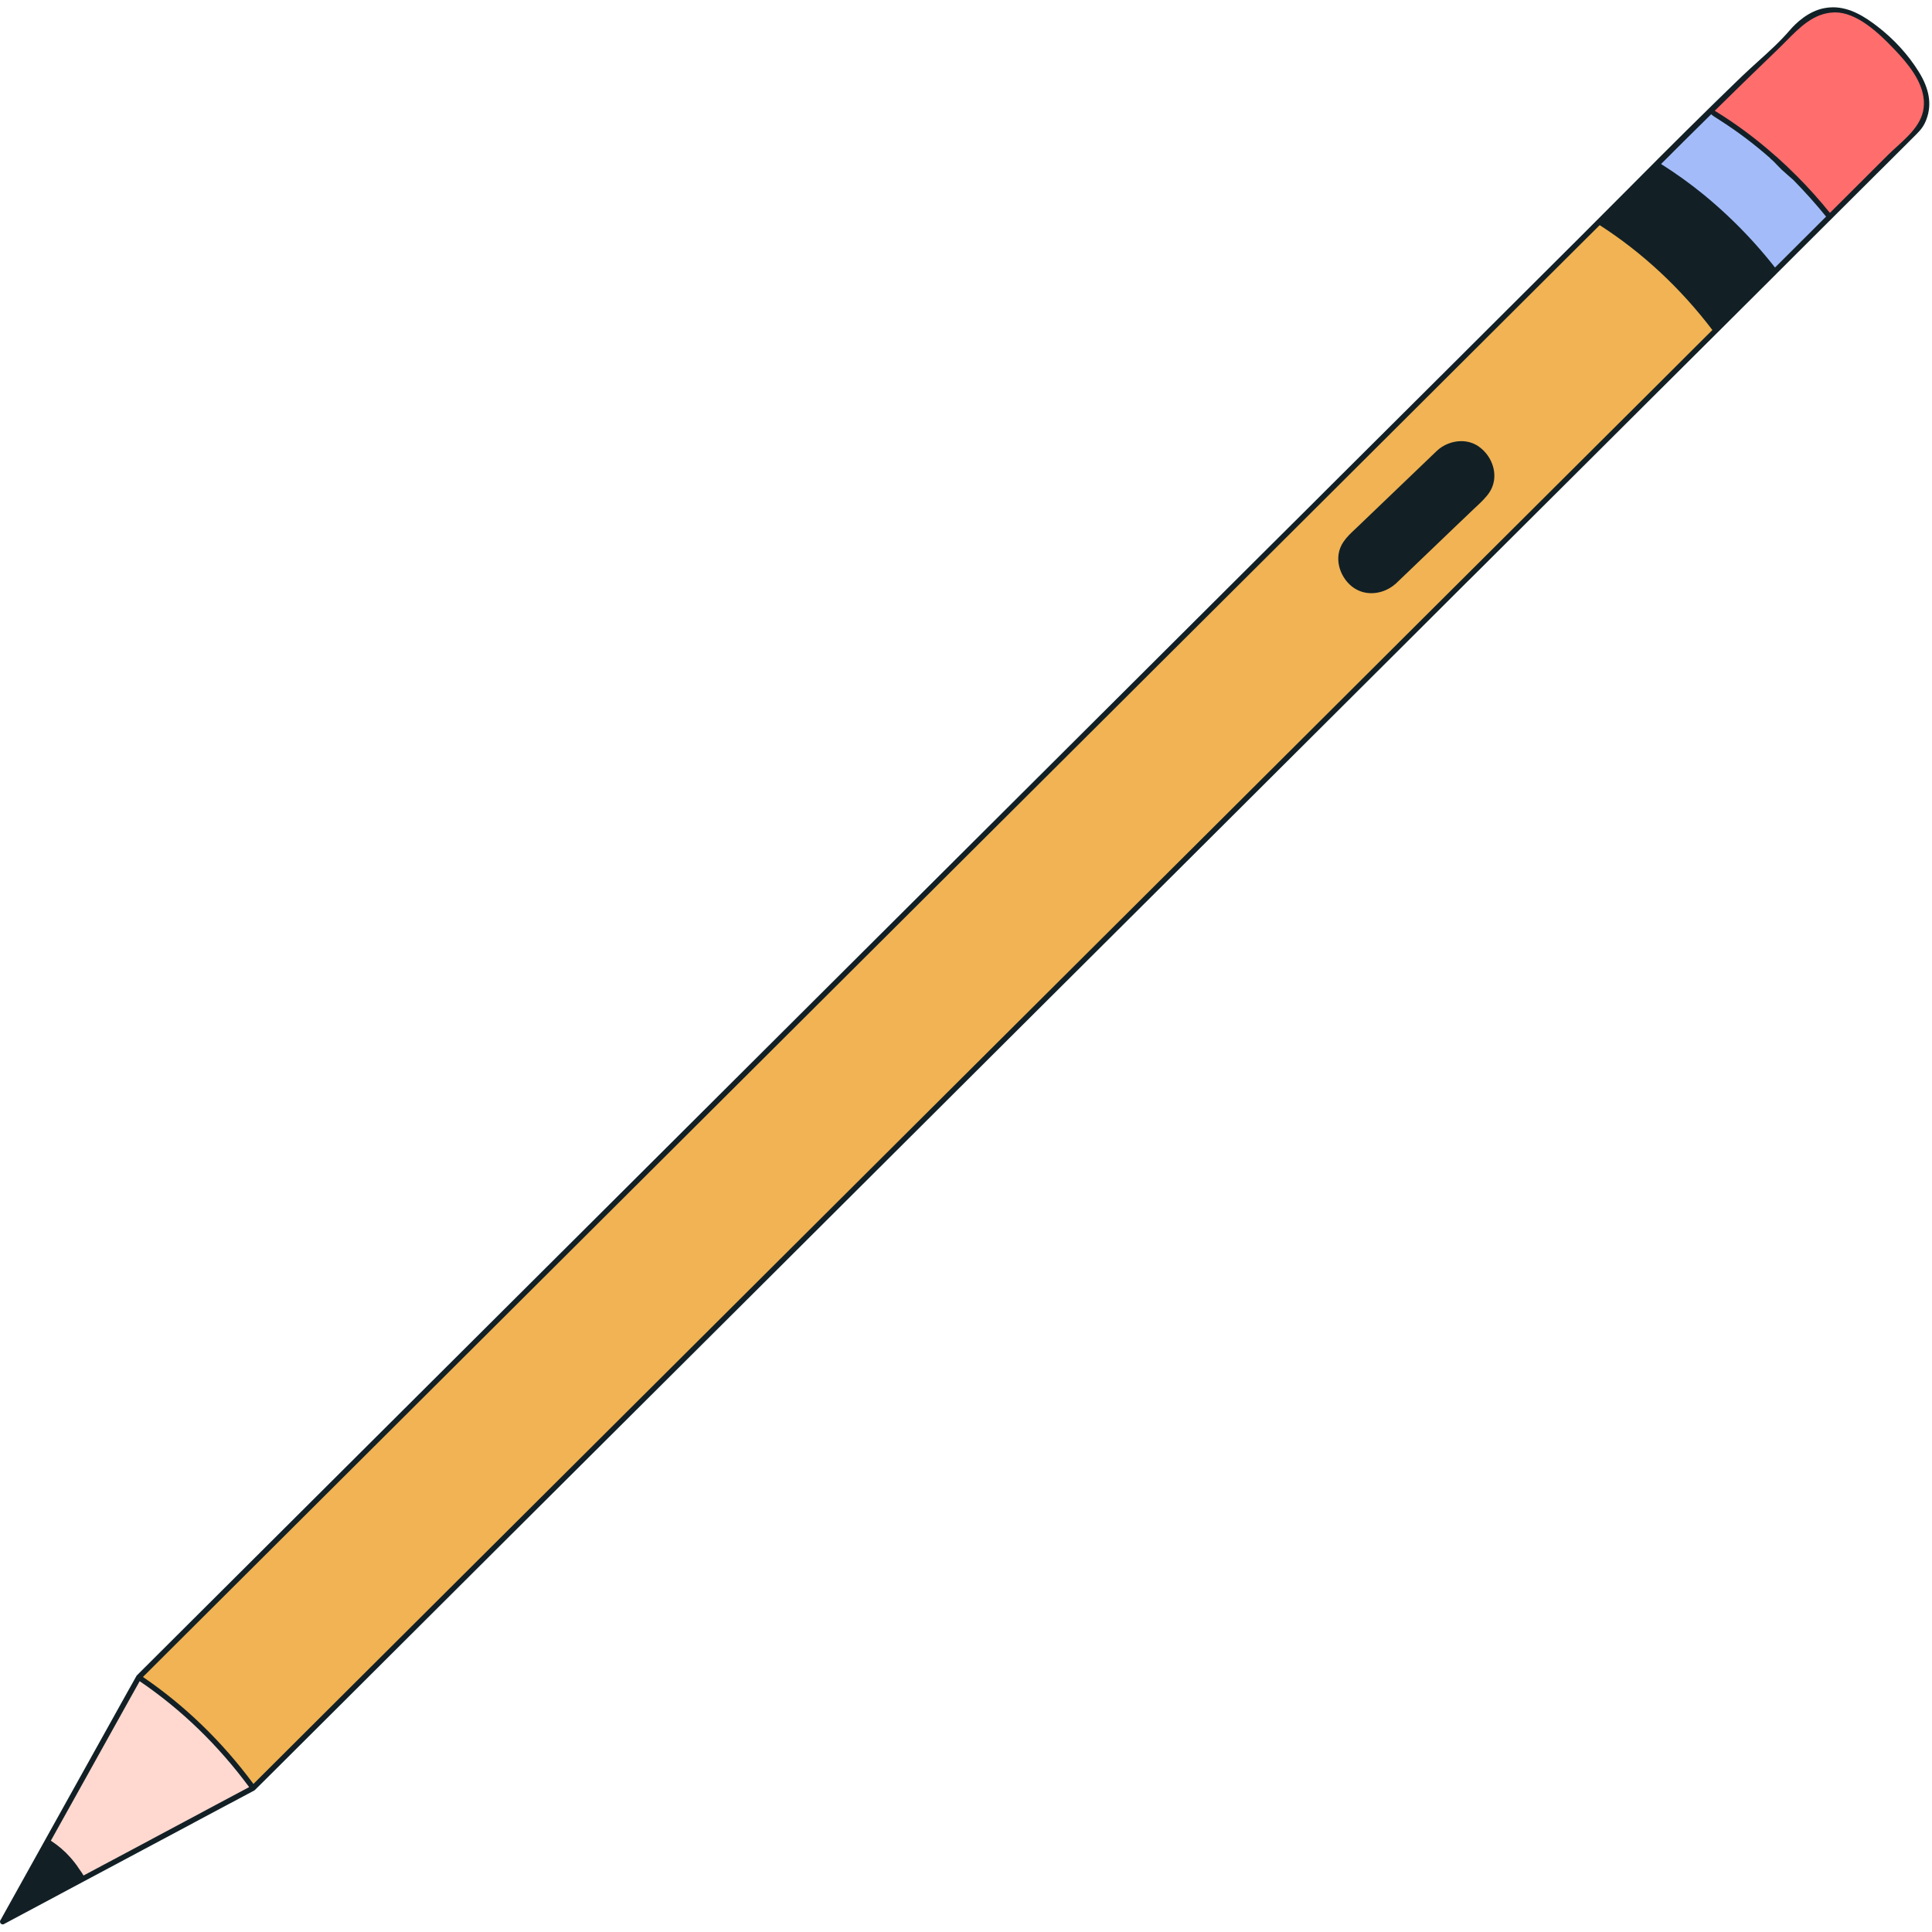 <svg xmlns="http://www.w3.org/2000/svg" xmlns:xlink="http://www.w3.org/1999/xlink" width="200" zoomAndPan="magnify" viewBox="0 0 150 150" height="200" preserveAspectRatio="xMidYMid meet" version="1.2"><defs><clipPath id="9c36626ba1"><path d="M 128 0.273 L 150 0.273 L 150 21 L 128 21 Z M 128 0.273 "/></clipPath><clipPath id="4f1c3a6139"><path d="M 0 125 L 23 125 L 23 149.523 L 0 149.523 Z M 0 125 "/></clipPath><clipPath id="9fa91f2e3f"><path d="M 0 0.273 L 150 0.273 L 150 149.523 L 0 149.523 Z M 0 0.273 "/></clipPath></defs><g id="93e4b71846"><g clip-rule="nonzero" clip-path="url(#9c36626ba1)"><path style=" stroke:none;fill-rule:nonzero;fill:#ff6d6d;fill-opacity:1;" d="M 149.523 9.219 C 149.328 9.738 149.113 10.016 148.734 10.391 C 148.031 11.09 147.328 11.793 146.625 12.496 C 146.316 12.801 146.012 13.105 145.703 13.41 C 145.488 13.629 145.27 13.844 145.055 14.059 C 143.234 15.875 141.414 17.691 139.59 19.508 C 139.215 19.879 138.844 20.25 138.469 20.625 C 138.395 20.559 138.316 20.496 138.238 20.43 C 136.996 19.375 135.742 18.285 134.539 17.219 C 133.746 16.516 132.977 15.828 132.246 15.168 C 131.109 14.145 130.074 13.195 129.215 12.402 C 129.141 12.336 129.066 12.266 128.996 12.199 C 128.988 12.195 128.98 12.188 128.973 12.176 C 130.359 10.793 131.75 9.41 133.152 8.039 C 133.754 7.449 134.359 6.863 134.969 6.273 C 135.086 6.16 135.203 6.047 135.324 5.934 L 135.328 5.93 C 136.543 4.766 137.914 3.656 139.012 2.379 C 139.676 1.609 140.605 0.898 141.625 0.695 C 143.176 0.383 144.523 1.176 145.715 2.09 C 146.961 3.047 148.09 4.266 148.922 5.602 C 149.613 6.707 149.996 7.922 149.523 9.219 Z M 149.523 9.219 "/></g><path style=" stroke:none;fill-rule:nonzero;fill:#a3bcf9;fill-opacity:1;" d="M 145.055 14.059 C 143.234 15.875 141.414 17.691 139.59 19.508 C 139.031 20.059 138.48 20.617 137.922 21.168 C 137.918 21.18 137.914 21.188 137.902 21.191 C 136.379 22.707 134.855 24.227 133.332 25.746 C 133.328 25.75 133.328 25.75 133.328 25.75 C 133.07 26.004 132.816 26.262 132.559 26.516 C 132.234 26.836 131.914 27.16 131.59 27.48 C 131.516 27.414 131.441 27.352 131.367 27.281 C 128.191 24.523 125.078 21.332 122.754 18.836 C 122.688 18.762 122.617 18.688 122.551 18.617 C 126.082 15.09 129.582 11.527 133.148 8.039 C 133.754 7.449 134.359 6.863 134.965 6.273 C 135.109 6.289 135.246 6.301 135.375 6.312 C 134.738 6.938 134.105 7.559 133.469 8.184 C 133.328 8.324 133.18 8.465 133.035 8.609 C 134.699 9.625 136.266 10.785 137.727 12.078 C 137.809 12.148 137.891 12.219 137.973 12.293 C 137.973 12.297 137.977 12.297 137.977 12.297 C 138.453 12.723 138.922 13.168 139.375 13.625 C 139.383 13.629 139.387 13.637 139.395 13.641 C 139.414 13.66 139.438 13.676 139.457 13.699 C 139.465 13.707 139.473 13.715 139.477 13.723 C 139.48 13.727 139.48 13.727 139.48 13.727 C 140.395 14.645 141.258 15.609 142.066 16.617 C 142.266 16.418 142.461 16.223 142.656 16.027 C 143.383 15.305 144.105 14.586 144.832 13.863 C 144.906 13.93 144.98 13.996 145.055 14.059 Z M 145.055 14.059 "/><g clip-rule="nonzero" clip-path="url(#4f1c3a6139)"><path style=" stroke:none;fill-rule:nonzero;fill:#ffd9d0;fill-opacity:1;" d="M 22.672 135.605 C 22.594 135.801 22.523 136.012 22.461 136.238 C 21.559 137.133 20.66 138.027 19.762 138.926 C 19.75 138.934 19.742 138.945 19.73 138.949 C 19.723 138.953 19.715 138.957 19.707 138.965 C 19.539 139.055 19.363 139.145 19.195 139.234 C 18.473 139.621 17.75 140.008 17.031 140.391 C 14.141 141.934 11.25 143.477 8.359 145.016 C 7.723 145.359 7.09 145.695 6.453 146.035 C 6.445 146.043 6.434 146.047 6.422 146.051 C 4.516 147.07 2.609 148.09 0.699 149.105 C 0.57 148.973 0.441 148.84 0.316 148.699 C 1.883 145.887 3.445 143.082 5.012 140.27 C 6.648 137.324 8.285 134.387 9.922 131.445 C 10.16 131.02 10.398 130.594 10.633 130.168 L 10.641 130.152 C 10.648 130.141 10.656 130.129 10.668 130.121 C 10.668 130.117 10.672 130.113 10.676 130.113 C 12.047 128.746 13.418 127.379 14.789 126.012 C 15.074 125.727 15.355 125.441 15.641 125.16 C 15.844 125.145 16.012 125.121 16.137 125.09 C 17.547 124.746 20.414 127.227 21.312 127.527 C 22.211 127.824 23.41 133.805 22.672 135.605 Z M 22.672 135.605 "/></g><path style=" stroke:none;fill-rule:nonzero;fill:#f1b353;fill-opacity:1;" d="M 145.441 13.254 C 145.281 13.41 145.129 13.57 144.969 13.727 C 144.199 14.492 143.426 15.258 142.656 16.027 C 142.461 16.223 142.266 16.418 142.066 16.617 C 141.258 15.609 140.395 14.645 139.48 13.727 C 139.48 13.727 139.48 13.727 139.477 13.723 C 139.473 13.715 139.465 13.707 139.457 13.699 C 139.438 13.676 139.414 13.66 139.395 13.641 C 139.387 13.637 139.383 13.629 139.375 13.625 C 138.922 13.168 138.453 12.723 137.977 12.297 C 137.977 12.297 137.973 12.297 137.973 12.293 C 137.891 12.219 137.809 12.148 137.727 12.078 C 136.266 10.785 134.699 9.625 133.035 8.609 C 133.18 8.465 133.328 8.324 133.469 8.184 C 133.359 8.137 133.25 8.086 133.148 8.039 C 129.43 11.676 125.785 15.395 122.102 19.062 C 118.945 22.207 115.793 25.355 112.637 28.5 C 109.559 31.562 106.488 34.625 103.41 37.688 C 101.625 39.469 99.836 41.254 98.047 43.035 C 94.41 46.664 90.773 50.289 87.129 53.914 C 80.402 60.617 73.68 67.32 66.957 74.023 L 46.059 94.848 C 39.91 100.973 33.762 107.102 27.613 113.227 C 23.625 117.203 19.633 121.184 15.641 125.16 C 15.355 125.441 15.07 125.727 14.789 126.012 C 13.418 127.379 12.047 128.746 10.676 130.113 C 10.672 130.117 10.668 130.117 10.664 130.121 C 10.656 130.129 10.648 130.141 10.641 130.152 L 10.633 130.168 C 10.395 130.594 10.16 131.023 9.922 131.445 C 9.984 131.531 10.051 131.613 10.121 131.699 C 10.305 131.367 10.488 131.035 10.676 130.707 C 10.723 130.617 10.773 130.527 10.82 130.441 C 14.141 132.691 17.059 135.547 19.434 138.77 C 18.566 139.234 17.703 139.695 16.84 140.156 C 16.902 140.234 16.965 140.309 17.031 140.391 C 17.75 140.008 18.473 139.621 19.195 139.238 C 19.363 139.145 19.539 139.055 19.707 138.965 C 19.715 138.961 19.719 138.953 19.73 138.949 C 19.742 138.945 19.75 138.934 19.758 138.926 C 20.66 138.031 21.559 137.133 22.461 136.238 C 23.32 135.383 24.18 134.523 25.039 133.668 C 29.609 129.113 34.176 124.562 38.742 120.008 C 45.059 113.715 51.371 107.422 57.684 101.133 C 64.672 94.164 71.664 87.195 78.656 80.23 C 85.262 73.645 91.871 67.062 98.477 60.48 C 103.633 55.344 108.785 50.207 113.934 45.07 C 114.09 44.918 114.242 44.77 114.395 44.617 C 116.879 42.137 119.367 39.66 121.855 37.18 C 125.422 33.625 128.988 30.07 132.559 26.52 C 132.816 26.262 133.07 26.008 133.328 25.754 C 133.328 25.75 133.328 25.75 133.332 25.746 C 134.855 24.227 136.379 22.711 137.902 21.195 C 137.914 21.188 137.918 21.18 137.922 21.168 C 138.48 20.617 139.031 20.062 139.59 19.508 C 141.414 17.691 143.23 15.875 145.055 14.062 C 145.27 13.844 145.488 13.629 145.703 13.414 C 145.617 13.359 145.527 13.305 145.441 13.254 Z M 137.809 20.859 C 135.316 17.688 132.297 14.887 128.871 12.746 C 128.906 12.707 128.945 12.668 128.98 12.633 C 129.27 12.344 129.559 12.059 129.848 11.77 C 130.152 11.461 130.465 11.152 130.773 10.848 C 131.465 10.16 132.164 9.473 132.859 8.785 C 132.898 8.879 133.48 9.23 133.59 9.301 C 134.957 10.172 136.254 11.156 137.477 12.234 C 137.484 12.254 137.496 12.273 137.52 12.289 C 137.82 12.531 138.086 12.859 138.371 13.129 C 138.656 13.395 138.965 13.641 139.25 13.91 C 139.258 13.918 139.266 13.926 139.273 13.93 C 140.184 14.848 141.047 15.816 141.859 16.82 C 140.508 18.168 139.16 19.516 137.809 20.859 Z M 137.809 20.859 "/><g clip-rule="nonzero" clip-path="url(#9fa91f2e3f)"><path style=" stroke:none;fill-rule:nonzero;fill:#122026;fill-opacity:1;" d="M 0.207 149.41 L 0.172 149.402 L 0.129 149.391 L 0.109 149.375 L 0.086 149.375 L 0.07 149.352 C 0.055 149.336 0.043 149.324 0.035 149.309 L 0.023 149.293 C 0.023 149.293 0.023 149.273 0.023 149.273 C 0.02 149.273 0.008 149.254 0.004 149.227 C -0.004 149.145 0.016 149.098 0.051 149.059 L 0.254 148.691 L 6.16 138.078 C 7.398 135.859 8.633 133.637 9.867 131.418 C 10.047 131.105 10.219 130.789 10.395 130.477 L 10.582 130.141 C 10.598 130.105 10.613 130.09 10.625 130.078 L 11.035 129.668 C 12.273 128.438 13.508 127.203 14.746 125.969 L 27.574 113.184 C 33.723 107.055 39.871 100.93 46.02 94.805 L 66.914 73.977 C 73.637 67.277 80.359 60.574 87.086 53.871 C 90.73 50.246 94.367 46.621 98.004 42.988 C 99.344 41.66 100.68 40.328 102.016 38.996 L 103.367 37.645 L 112.594 28.457 L 115.582 25.477 C 117.742 23.324 119.898 21.172 122.059 19.02 L 122.508 18.574 C 123.699 17.387 124.883 16.195 126.07 15.004 C 127.023 14.047 127.973 13.09 128.93 12.133 C 130.172 10.891 131.645 9.426 133.109 7.996 C 133.641 7.477 134.172 6.961 134.703 6.445 L 134.926 6.23 C 134.996 6.164 135.066 6.094 135.137 6.027 L 135.281 5.887 C 135.676 5.512 136.086 5.141 136.484 4.777 C 137.34 4.008 138.223 3.207 138.965 2.34 C 139.422 1.809 140.375 0.883 141.613 0.637 C 141.844 0.59 142.082 0.566 142.312 0.566 C 143.645 0.566 144.801 1.312 145.75 2.043 C 147.039 3.031 148.152 4.25 148.969 5.566 C 149.797 6.895 149.996 8.098 149.578 9.238 C 149.383 9.766 149.156 10.055 148.777 10.434 C 148.074 11.133 147.371 11.836 146.668 12.539 C 146.418 12.781 146.172 13.027 145.93 13.273 L 145.746 13.453 C 145.605 13.598 145.457 13.742 145.312 13.887 C 145.312 13.887 140.543 18.641 139.633 19.547 C 139.383 19.797 139.133 20.047 138.883 20.297 L 138.512 20.668 C 138.332 20.848 138.148 21.027 137.965 21.211 L 137.938 21.242 C 136.422 22.75 134.898 24.27 133.375 25.789 C 133.133 26.027 132.902 26.258 132.668 26.492 L 128.023 31.117 C 125.98 33.152 123.938 35.188 121.898 37.223 L 119.305 39.805 C 117.68 41.422 116.059 43.039 114.438 44.656 C 114.285 44.809 114.133 44.957 113.977 45.109 L 108.812 50.262 C 105.383 53.68 101.953 57.102 98.52 60.52 L 92.125 66.895 C 87.648 71.352 83.176 75.809 78.699 80.27 C 71.707 87.238 64.715 94.207 57.727 101.176 L 38.785 120.047 C 34.734 124.086 30.684 128.125 26.637 132.16 L 24.668 134.121 C 23.949 134.84 23.223 135.559 22.504 136.277 C 21.898 136.879 21.293 137.484 20.688 138.086 L 19.801 138.965 C 19.793 138.977 19.777 138.992 19.758 139.004 C 19.758 139.004 19.324 139.234 19.223 139.289 C 18.5 139.672 17.781 140.059 17.059 140.441 C 14.172 141.988 11.277 143.531 8.387 145.07 C 7.754 145.41 7.121 145.746 6.488 146.082 C 6.48 146.09 6.461 146.102 6.438 146.109 L 0.324 149.375 C 0.277 149.406 0.234 149.41 0.219 149.41 Z M 3.949 142.91 C 4.547 143.309 5.031 143.723 5.43 144.176 C 5.645 144.418 5.918 144.742 6.145 145.102 C 6.176 145.148 6.215 145.203 6.258 145.262 C 6.332 145.371 6.422 145.492 6.484 145.613 L 6.691 145.504 C 7.176 145.246 7.656 144.988 8.141 144.73 L 10.289 143.586 C 12.461 142.426 14.637 141.262 16.809 140.102 C 17.656 139.652 18.5 139.203 19.344 138.75 C 16.941 135.496 14.082 132.727 10.844 130.527 L 10.172 131.73 C 8.699 134.379 7.223 137.027 5.75 139.676 L 5.18 140.699 C 4.77 141.438 4.359 142.176 3.949 142.91 Z M 11.098 130.199 C 14.359 132.422 17.246 135.215 19.676 138.504 C 20.531 137.652 21.383 136.805 22.238 135.953 L 22.629 135.562 C 25.758 132.441 28.887 129.324 32.016 126.207 L 35.48 122.754 C 41.18 117.074 46.879 111.395 52.578 105.715 L 73.355 85.008 C 73.355 85.008 90.223 68.199 93.746 64.691 L 100.238 58.219 C 103.672 54.793 107.105 51.371 110.543 47.945 L 113.355 45.145 C 114.762 43.738 116.176 42.336 117.586 40.93 C 118.578 39.941 119.57 38.953 120.562 37.965 C 122.254 36.277 123.953 34.586 125.648 32.898 L 128.93 29.629 C 129.727 28.832 130.527 28.035 131.324 27.238 L 132.949 25.621 C 130.461 22.355 127.52 19.617 124.199 17.48 C 124.074 17.605 123.945 17.734 123.82 17.859 L 122.797 18.875 C 121.008 20.66 119.215 22.441 117.426 24.227 C 116.074 25.574 99.211 42.383 98.012 43.578 C 95.215 46.371 92.41 49.16 89.605 51.953 L 87.871 53.684 C 81.824 59.711 75.777 65.734 69.73 71.762 C 62.742 78.73 55.75 85.699 48.754 92.668 L 16.18 125.133 C 14.484 126.82 12.789 128.508 11.098 130.199 Z M 128.965 12.734 C 130.117 13.457 131.234 14.262 132.285 15.121 C 133.082 15.773 133.852 16.465 134.582 17.176 C 135.715 18.277 136.805 19.488 137.812 20.77 L 141.777 16.816 C 140.965 15.816 140.105 14.859 139.23 13.969 C 139.062 13.816 138.91 13.684 138.754 13.551 C 138.613 13.426 138.469 13.305 138.332 13.176 C 138.215 13.066 138.102 12.949 137.988 12.828 C 137.828 12.656 137.66 12.48 137.48 12.336 C 137.453 12.312 137.438 12.293 137.426 12.27 C 136.199 11.191 134.898 10.207 133.555 9.352 L 133.496 9.312 C 133.137 9.09 132.941 8.957 132.855 8.871 C 132.172 9.543 131.492 10.215 130.812 10.891 C 130.504 11.195 130.195 11.504 129.887 11.812 L 129.688 12.016 C 129.543 12.156 129.398 12.301 129.258 12.441 C 129.188 12.508 129.125 12.574 129.055 12.641 C 129.059 12.641 128.984 12.711 128.965 12.734 Z M 139.531 13.691 C 140.414 14.578 141.27 15.531 142.074 16.527 L 144.926 13.684 C 145.031 13.582 145.133 13.477 145.234 13.375 L 145.398 13.211 C 145.766 12.848 146.129 12.484 146.492 12.121 L 146.574 12.039 C 146.809 11.809 147.059 11.578 147.301 11.359 C 148.367 10.383 149.473 9.375 149.367 7.812 C 149.266 6.309 148.145 4.945 147.062 3.816 C 145.801 2.488 144.141 0.961 142.465 0.961 L 142.391 0.965 C 140.824 1.012 139.727 2.125 138.664 3.203 C 138.453 3.418 138.242 3.629 138.031 3.832 C 137.266 4.566 136.5 5.305 135.738 6.047 L 135.629 6.156 C 135.559 6.223 135.488 6.293 135.418 6.359 C 134.781 6.98 134.148 7.602 133.512 8.227 C 133.512 8.227 133.23 8.5 133.133 8.598 C 134.75 9.59 136.309 10.742 137.766 12.035 C 137.848 12.102 137.926 12.172 138.008 12.242 L 138.016 12.25 C 138.488 12.672 138.961 13.121 139.418 13.582 C 139.457 13.617 139.48 13.637 139.5 13.656 C 139.508 13.664 139.52 13.676 139.527 13.691 Z M 106.469 46.055 C 106.062 46.055 105.68 45.961 105.336 45.777 C 105.199 45.707 105.074 45.625 104.961 45.535 C 104.004 44.766 103.496 43.258 104.305 42.07 C 104.555 41.695 104.887 41.387 105.207 41.086 C 105.277 41.02 105.348 40.953 105.418 40.887 C 105.859 40.461 111.543 35.016 111.543 35.016 C 112.043 34.535 112.758 34.25 113.453 34.25 C 113.934 34.25 114.391 34.387 114.77 34.641 C 115.66 35.246 116.152 36.32 115.992 37.32 C 115.938 37.652 115.816 37.965 115.629 38.242 C 115.355 38.648 114.988 38.988 114.637 39.32 C 114.547 39.402 114.461 39.48 114.375 39.566 C 113.867 40.047 113.367 40.527 112.863 41.008 L 108.375 45.309 L 108.355 45.328 C 108.336 45.344 108.324 45.355 108.305 45.363 C 108.211 45.449 108.086 45.539 107.957 45.621 C 107.5 45.906 106.984 46.055 106.469 46.055 Z M 106.469 46.055 "/></g></g></svg>